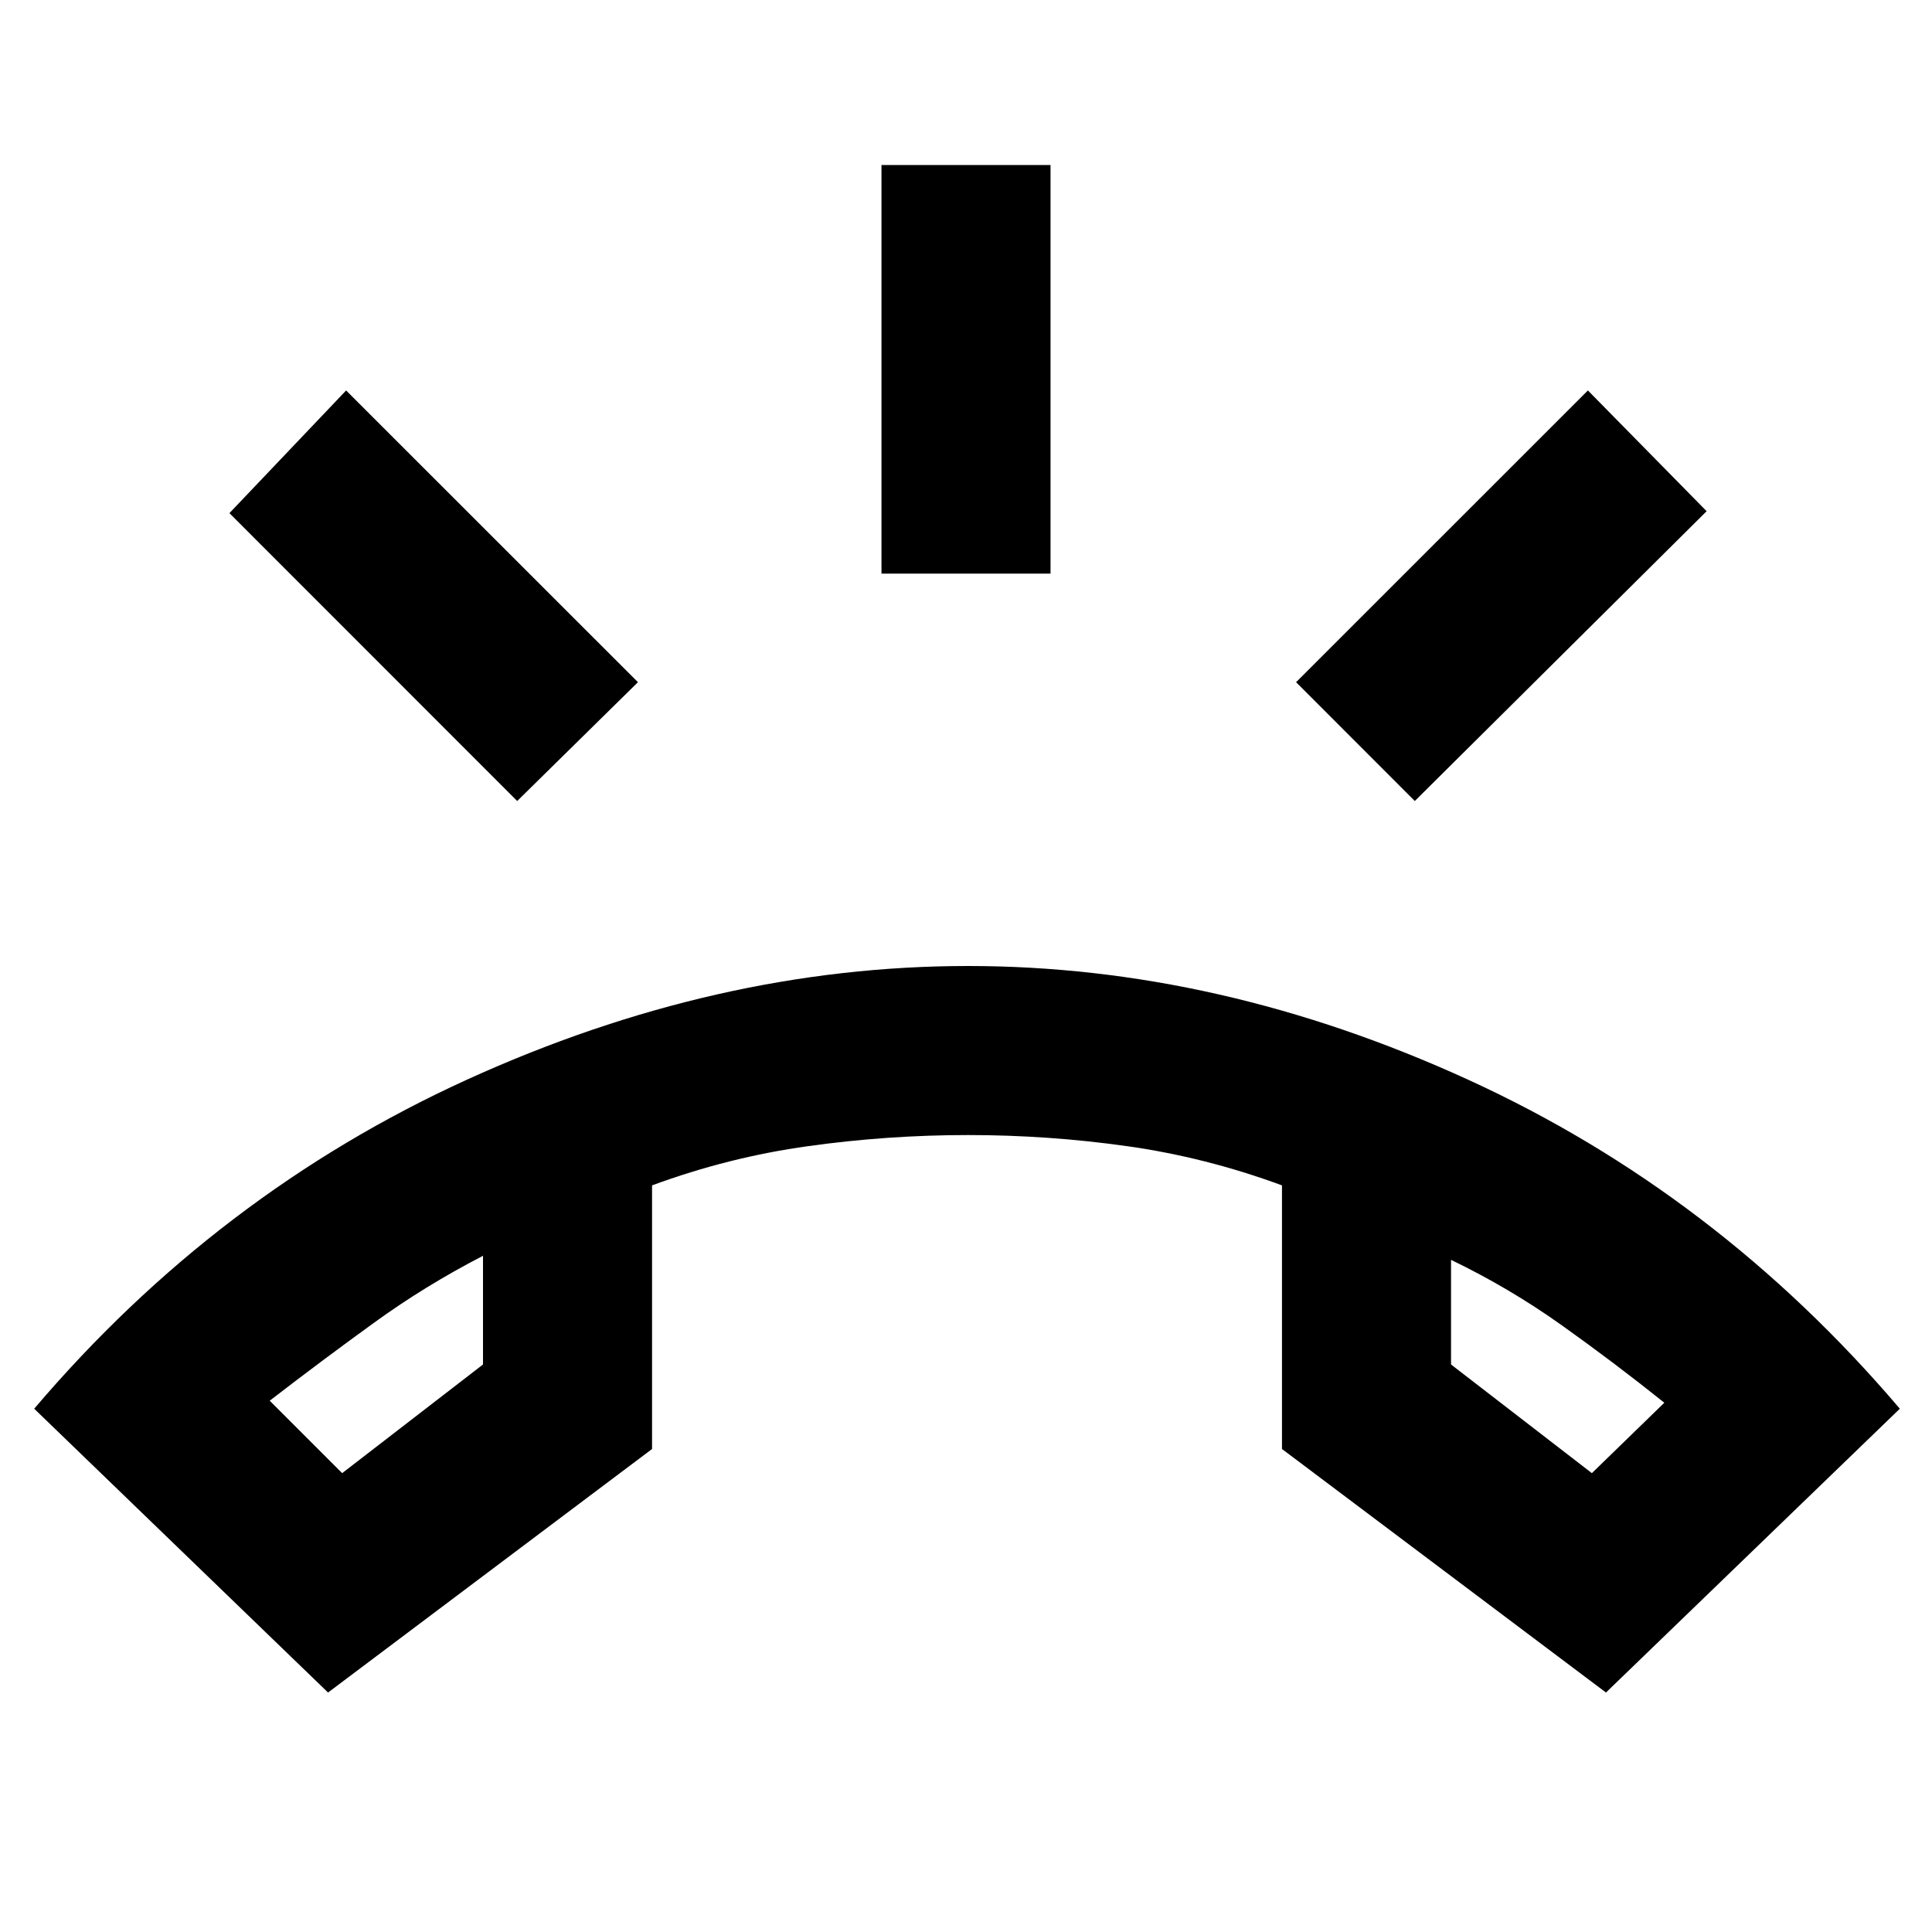 <svg xmlns="http://www.w3.org/2000/svg" height="20" width="20"><path d="M3.396 17.521.354 14.583q1.896-2.229 4.479-3.406Q7.417 10 10.021 10q2.604 0 5.177 1.177 2.573 1.177 4.469 3.406l-3.042 2.938L13.271 15v-2.729q-.792-.292-1.604-.406-.813-.115-1.646-.115t-1.656.115q-.823.114-1.615.406V15Zm.146-2.271L5 14.125V13q-.604.312-1.135.698-.532.385-1.073.802Zm12.937 0 .75-.729q-.521-.417-1.062-.802-.542-.386-1.146-.677v1.083ZM9.125 5.938v-4.23h1.75v4.23Zm5.521 2.354-1.229-1.23 3.021-3.02 1.229 1.25Zm-9.292 0-2.979-2.98 1.208-1.27 3.021 3.02Zm9.667 4.75ZM5 13Z"/></svg>